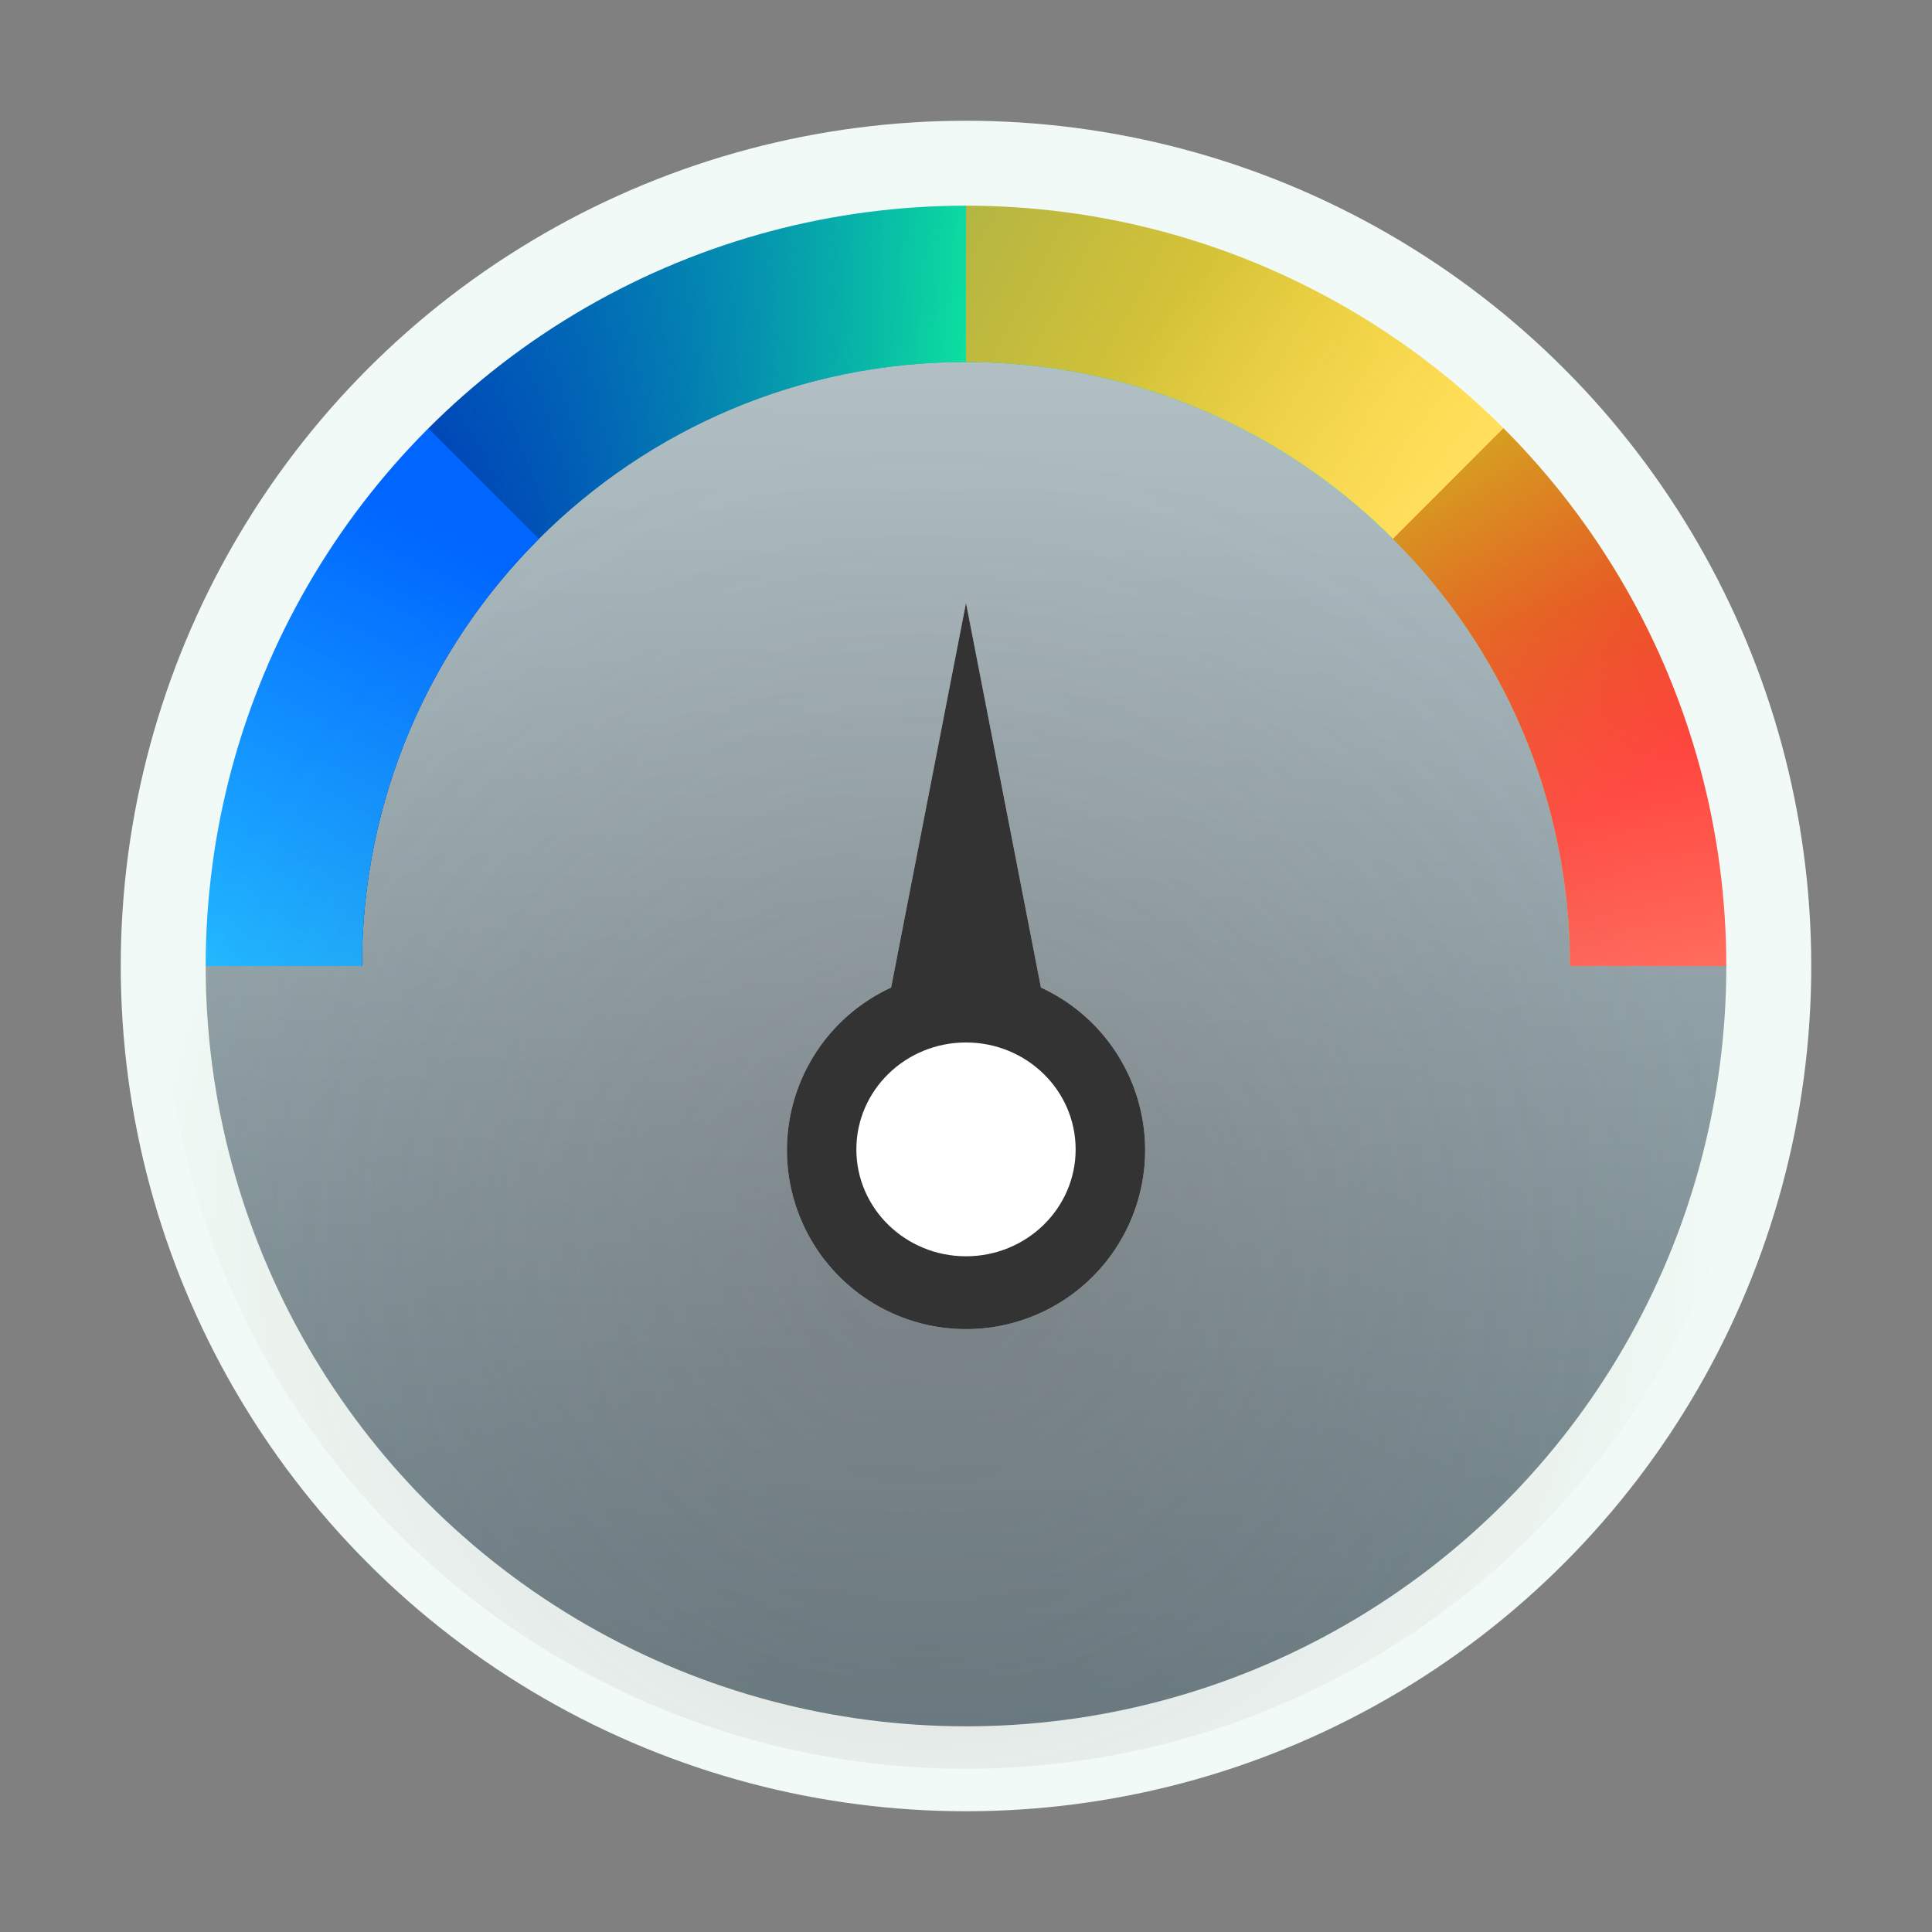 <?xml version="1.0" encoding="UTF-8" standalone="no"?>
<svg
   width="48"
   height="48"
   version="1.1"
   id="svg81"
   sodipodi:docname="htop.svg"
   inkscape:version="1.2.2 (b0a8486541, 2022-12-01)"
   xmlns:inkscape="http://www.inkscape.org/namespaces/inkscape"
   xmlns:sodipodi="http://sodipodi.sourceforge.net/DTD/sodipodi-0.dtd"
   xmlns:xlink="http://www.w3.org/1999/xlink"
   xmlns="http://www.w3.org/2000/svg"
   xmlns:svg="http://www.w3.org/2000/svg">
  <rect width="100%" height="100%" fill="#808080" stroke="none"/>
  <sodipodi:namedview
     id="namedview83"
     pagecolor="#ffffff"
     bordercolor="#666666"
     borderopacity="1.0"
     inkscape:showpageshadow="2"
     inkscape:pageopacity="0.0"
     inkscape:pagecheckerboard="0"
     inkscape:deskcolor="#d1d1d1"
     showgrid="false"
     inkscape:zoom="4.9166667"
     inkscape:cx="7.4237288"
     inkscape:cy="30.406779"
     inkscape:window-width="1920"
     inkscape:window-height="1002"
     inkscape:window-x="0"
     inkscape:window-y="0"
     inkscape:window-maximized="1"
     inkscape:current-layer="svg81">
    <inkscape:grid
       type="xygrid"
       id="grid1211" />
  </sodipodi:namedview>
  <defs
     id="defs17">
    <linearGradient
       id="a"
       y1="543.8"
       y2="503.8"
       x2="0"
       gradientUnits="userSpaceOnUse"
       gradientTransform="translate(-380.234,-560.774)">
      <stop
         stop-color="#c6cdd1"
         id="stop2" />
      <stop
         offset="1"
         stop-color="#e0e5e7"
         id="stop4" />
    </linearGradient>
    <linearGradient
       id="b"
       y1="541.8"
       y2="509.8"
       x2="0"
       gradientUnits="userSpaceOnUse"
       gradientTransform="translate(-380.234,-560.774)">
      <stop
         stop-color="#2a2c2f"
         id="stop7" />
      <stop
         offset="1"
         stop-color="#424649"
         id="stop9" />
    </linearGradient>
    <linearGradient
       id="c"
       y1="20"
       x1="20"
       y2="36"
       x2="36"
       gradientUnits="userSpaceOnUse"
       gradientTransform="translate(4.336,-58.974)">
      <stop
         stop-color="#292c2f"
         id="stop12" />
      <stop
         offset="1"
         stop-opacity="0"
         id="stop14" />
    </linearGradient>
    <linearGradient
       id="b-3"
       x1="1.058"
       x2="11.642"
       y1="285.08"
       y2="296.22"
       gradientTransform="matrix(3.968,0,0,3.77,-1.199,-1071.812)"
       gradientUnits="userSpaceOnUse">
      <stop
         stop-color="#535a61"
         offset="0"
         id="stop24" />
      <stop
         stop-color="#333c45"
         offset="1"
         id="stop26" />
    </linearGradient>
    <linearGradient
       id="linearGradient1058"
       x1="-184.75"
       x2="-170.19"
       y1="-8.541"
       y2="-15.811"
       gradientTransform="matrix(1.376,0,0,1.374,268.113,24.739)"
       gradientUnits="userSpaceOnUse">
      <stop
         stop-color="#505f64"
         offset="0"
         id="stop2-6"
         style="stop-color:#566069;stop-opacity:1;" />
      <stop
         stop-color="#647378"
         offset="1"
         id="stop4-1" />
    </linearGradient>
    <linearGradient
       inkscape:collect="always"
       xlink:href="#linearGradient848"
       id="linearGradient850"
       x1="8.429"
       y1="299.299"
       x2="8.541"
       y2="282.793"
       gradientUnits="userSpaceOnUse"
       gradientTransform="matrix(2.58,0,0,2.58,1.961,-720.698)" />
    <linearGradient
       inkscape:collect="always"
       id="linearGradient848">
      <stop
         style="stop-color:#576c73;stop-opacity:1"
         offset="0"
         id="stop844" />
      <stop
         style="stop-color:#b2c0c5;stop-opacity:1"
         offset="1"
         id="stop846" />
    </linearGradient>
    <linearGradient
       inkscape:collect="always"
       xlink:href="#linearGradient888"
       id="linearGradient890"
       x1="8.781"
       y1="19.285"
       x2="32.281"
       y2="3.07"
       gradientUnits="userSpaceOnUse"
       gradientTransform="matrix(0.683,0,0,0.683,1.961,1.959)" />
    <linearGradient
       inkscape:collect="always"
       id="linearGradient888">
      <stop
         style="stop-color:#0026b8;stop-opacity:1;"
         offset="0"
         id="stop884" />
      <stop
         style="stop-color:#0026b8;stop-opacity:0;"
         offset="1"
         id="stop886" />
    </linearGradient>
    <linearGradient
       inkscape:collect="always"
       xlink:href="#linearGradient934"
       id="linearGradient928"
       gradientUnits="userSpaceOnUse"
       x1="29.489"
       y1="7.668"
       x2="51.853"
       y2="4.838"
       gradientTransform="matrix(-0.683,0,0,0.683,46.038,1.959)" />
    <linearGradient
       id="linearGradient934"
       inkscape:collect="always">
      <stop
         id="stop930"
         offset="0"
         style="stop-color:#10ff98;stop-opacity:1" />
      <stop
         id="stop932"
         offset="1"
         style="stop-color:#0026b8;stop-opacity:0;" />
    </linearGradient>
    <linearGradient
       inkscape:collect="always"
       xlink:href="#linearGradient902"
       id="linearGradient904"
       x1="20.674"
       y1="2.142"
       x2="47.825"
       y2="16.741"
       gradientUnits="userSpaceOnUse"
       gradientTransform="matrix(0.683,0,0,0.683,1.961,1.959)" />
    <linearGradient
       inkscape:collect="always"
       id="linearGradient902">
      <stop
         style="stop-color:#006b7d;stop-opacity:1;"
         offset="0"
         id="stop898" />
      <stop
         style="stop-color:#006b7d;stop-opacity:0;"
         offset="1"
         id="stop900" />
    </linearGradient>
    <linearGradient
       inkscape:collect="always"
       xlink:href="#linearGradient944"
       id="linearGradient946"
       x1="50.228"
       y1="15.446"
       x2="40.425"
       y2="7.321"
       gradientUnits="userSpaceOnUse"
       gradientTransform="matrix(0.683,0,0,0.683,1.961,1.959)" />
    <linearGradient
       inkscape:collect="always"
       id="linearGradient944">
      <stop
         style="stop-color:#ffeb9a;stop-opacity:1;"
         offset="0"
         id="stop940" />
      <stop
         style="stop-color:#ffeb9a;stop-opacity:0;"
         offset="1"
         id="stop942" />
    </linearGradient>
    <linearGradient
       inkscape:collect="always"
       xlink:href="#linearGradient912"
       id="linearGradient914"
       x1="47.951"
       y1="12.739"
       x2="55.94"
       y2="26.123"
       gradientUnits="userSpaceOnUse"
       gradientTransform="matrix(0.683,0,0,0.683,1.961,1.959)" />
    <linearGradient
       inkscape:collect="always"
       id="linearGradient912">
      <stop
         style="stop-color:#d3b21f;stop-opacity:1;"
         offset="0"
         id="stop908" />
      <stop
         style="stop-color:#bc9e1c;stop-opacity:0"
         offset="1"
         id="stop910" />
    </linearGradient>
    <linearGradient
       inkscape:collect="always"
       xlink:href="#linearGradient922"
       id="linearGradient924"
       x1="3.066"
       y1="36.957"
       x2="13.076"
       y2="16.527"
       gradientUnits="userSpaceOnUse"
       gradientTransform="matrix(0.683,0,0,0.683,1.961,1.959)" />
    <linearGradient
       inkscape:collect="always"
       id="linearGradient922">
      <stop
         style="stop-color:#2bcfff;stop-opacity:1;"
         offset="0"
         id="stop918" />
      <stop
         style="stop-color:#2bcfff;stop-opacity:0;"
         offset="1"
         id="stop920" />
    </linearGradient>
    <linearGradient
       inkscape:collect="always"
       xlink:href="#linearGradient954"
       id="linearGradient958"
       x1="59.889"
       y1="41.957"
       x2="55.425"
       y2="19.099"
       gradientUnits="userSpaceOnUse"
       gradientTransform="matrix(0.683,0,0,0.683,1.961,1.959)" />
    <linearGradient
       inkscape:collect="always"
       id="linearGradient954">
      <stop
         style="stop-color:#ff9a80;stop-opacity:1;"
         offset="0"
         id="stop950" />
      <stop
         style="stop-color:#ff9a80;stop-opacity:0;"
         offset="1"
         id="stop952" />
    </linearGradient>
    <radialGradient
       inkscape:collect="always"
       xlink:href="#linearGradient983"
       id="radialGradient987"
       cx="8.163"
       cy="291.349"
       fx="8.163"
       fy="291.349"
       r="7.73"
       gradientUnits="userSpaceOnUse"
       gradientTransform="matrix(2.58,0,0,2.58,1.961,-720.698)" />
    <linearGradient
       inkscape:collect="always"
       id="linearGradient983">
      <stop
         style="stop-color:#6c5353;stop-opacity:0.225"
         offset="0"
         id="stop979" />
      <stop
         style="stop-color:#6c5353;stop-opacity:0;"
         offset="1"
         id="stop981" />
    </linearGradient>
  </defs>
  <circle
     style="fill:url(#linearGradient850);fill-opacity:1;stroke:none;stroke-width:2.11;stroke-linecap:round;stroke-miterlimit:4;stroke-dasharray:none;stroke-dashoffset:0;stroke-opacity:1"
     id="path826"
     cx="24"
     cy="24"
     r="19.945" />
  <path
     style="fill:#00b8b8;fill-opacity:1;stroke:none;stroke-width:2.11;stroke-linecap:round;stroke-miterlimit:4;stroke-dasharray:none;stroke-dashoffset:0;stroke-opacity:1"
     d="M 43.945,24 C 43.945,12.985 35.015,4.055 24,4.055 12.984,4.055 4.055,12.985 4.055,24 H 8.992 C 8.992,15.712 15.711,8.993 24,8.993 c 8.288,1.46e-4 15.007,6.719 15.008,15.008 z"
     id="circle833"
     inkscape:connector-curvature="0"
     sodipodi:nodetypes="ccccccc" />
  <path
     sodipodi:nodetypes="ccccccc"
     inkscape:connector-curvature="0"
     id="path882"
     d="M 43.945,24 C 43.945,12.985 35.015,4.055 24,4.055 12.984,4.055 4.055,12.985 4.055,24 H 8.992 C 8.992,15.712 15.711,8.993 24,8.993 c 8.288,1.46e-4 15.007,6.719 15.008,15.008 z"
     style="fill:url(#linearGradient890);fill-opacity:1;stroke:none;stroke-width:2.11;stroke-linecap:round;stroke-miterlimit:4;stroke-dasharray:none;stroke-dashoffset:0;stroke-opacity:1" />
  <path
     style="fill:url(#linearGradient928);fill-opacity:1;stroke:none;stroke-width:2.11;stroke-linecap:round;stroke-miterlimit:4;stroke-dasharray:none;stroke-dashoffset:0;stroke-opacity:1"
     d="m 4.055,24 c 4e-5,-11.015 8.93,-19.945 19.945,-19.945 11.015,5.2e-5 19.945,8.93 19.945,19.945 H 39.007 C 39.007,15.712 32.288,8.993 24,8.993 15.711,8.993 8.992,15.712 8.992,24 Z"
     id="path926"
     inkscape:connector-curvature="0"
     sodipodi:nodetypes="ccccccc" />
  <path
     sodipodi:nodetypes="ccccc"
     inkscape:connector-curvature="0"
     id="path840"
     d="M 43.945,24 C 43.945,12.985 35.015,4.055 24,4.055 v 4.938 c 8.288,1.46e-4 15.007,6.719 15.008,15.008 z"
     style="fill:#ffd42a;fill-opacity:1;stroke:none;stroke-width:2.11;stroke-linecap:round;stroke-miterlimit:4;stroke-dasharray:none;stroke-dashoffset:0;stroke-opacity:1" />
  <path
     style="opacity:0.468;fill:url(#linearGradient904);fill-opacity:1;stroke:none;stroke-width:2.11;stroke-linecap:round;stroke-miterlimit:4;stroke-dasharray:none;stroke-dashoffset:0;stroke-opacity:1"
     d="M 43.945,24 C 43.945,12.985 35.015,4.055 24,4.055 v 4.938 c 8.288,1.46e-4 15.007,6.719 15.008,15.008 z"
     id="path896"
     inkscape:connector-curvature="0"
     sodipodi:nodetypes="ccccc" />
  <path
     style="opacity:0.488;fill:url(#linearGradient946);fill-opacity:1;stroke:none;stroke-width:2.11;stroke-linecap:round;stroke-miterlimit:4;stroke-dasharray:none;stroke-dashoffset:0;stroke-opacity:1"
     d="M 43.945,24 C 43.945,12.985 35.015,4.055 24,4.055 v 4.938 c 8.288,1.46e-4 15.007,6.719 15.008,15.008 z"
     id="path938"
     inkscape:connector-curvature="0"
     sodipodi:nodetypes="ccccc" />
  <path
     sodipodi:nodetypes="ccccc"
     inkscape:connector-curvature="0"
     id="path838"
     d="M 43.945,24 C 43.945,18.493 41.712,13.506 38.103,9.897 l -3.491,3.491 c 2.716,2.716 4.396,6.468 4.396,10.612 z"
     style="fill:#ff2a2a;fill-opacity:1;stroke:none;stroke-width:2.11;stroke-linecap:round;stroke-miterlimit:4;stroke-dasharray:none;stroke-dashoffset:0;stroke-opacity:1" />
  <path
     style="fill:url(#linearGradient914);fill-opacity:1;stroke:none;stroke-width:2.11;stroke-linecap:round;stroke-miterlimit:4;stroke-dasharray:none;stroke-dashoffset:0;stroke-opacity:1"
     d="M 43.945,24 C 43.945,18.493 41.712,13.506 38.103,9.897 l -3.491,3.491 c 2.716,2.716 4.396,6.468 4.396,10.612 z"
     id="path906"
     inkscape:connector-curvature="0"
     sodipodi:nodetypes="ccccc" />
  <path
     sodipodi:nodetypes="ccccc"
     inkscape:connector-curvature="0"
     id="path842"
     d="M 9.896,9.897 C 6.287,13.506 4.055,18.493 4.055,24 h 4.938 c 7.3e-5,-4.144 1.68,-7.896 4.396,-10.612 z"
     style="fill:#0066ff;fill-opacity:1;stroke:none;stroke-width:2.11;stroke-linecap:round;stroke-miterlimit:4;stroke-dasharray:none;stroke-dashoffset:0;stroke-opacity:1" />
  <path
     style="fill:url(#linearGradient924);fill-opacity:1;stroke:none;stroke-width:2.11;stroke-linecap:round;stroke-miterlimit:4;stroke-dasharray:none;stroke-dashoffset:0;stroke-opacity:1"
     d="M 9.896,9.897 C 6.287,13.506 4.055,18.493 4.055,24 h 4.938 c 7.3e-5,-4.144 1.68,-7.896 4.396,-10.612 z"
     id="path916"
     inkscape:connector-curvature="0"
     sodipodi:nodetypes="ccccc" />
  <path
     style="fill:url(#linearGradient958);fill-opacity:1;stroke:none;stroke-width:2.11;stroke-linecap:round;stroke-miterlimit:4;stroke-dasharray:none;stroke-dashoffset:0;stroke-opacity:1"
     d="M 43.945,24 C 43.945,18.493 41.712,13.506 38.103,9.897 l -3.491,3.491 c 2.716,2.716 4.396,6.468 4.396,10.612 z"
     id="path948"
     inkscape:connector-curvature="0"
     sodipodi:nodetypes="ccccc" />
  <circle
     r="19.945"
     cy="24"
     cx="24"
     id="circle872"
     style="fill:none;fill-opacity:1;stroke:#f1faf6;stroke-width:2.11;stroke-linecap:round;stroke-miterlimit:4;stroke-dasharray:none;stroke-dashoffset:0;stroke-opacity:1" />
  <path
     style="fill:#f9f9f9;fill-opacity:1;stroke:none;stroke-width:10.923;stroke-linecap:round;stroke-linejoin:round;stroke-miterlimit:4;stroke-dasharray:none;stroke-dashoffset:0;stroke-opacity:1"
     d="m 24,14.979 -1.861,9.557 a 4.45,4.45 0 0 0 -2.588,4.036 4.45,4.45 0 0 0 4.45,4.45 4.45,4.45 0 0 0 4.45,-4.45 4.45,4.45 0 0 0 -2.589,-4.036 z"
     id="path960"
     inkscape:connector-curvature="0" />
  <circle
     r="19.945"
     cy="24"
     cx="24"
     id="circle977"
     style="fill:url(#radialGradient987);fill-opacity:1;stroke:none;stroke-width:2.11;stroke-linecap:round;stroke-miterlimit:4;stroke-dasharray:none;stroke-dashoffset:0;stroke-opacity:1" />
  <path
     inkscape:connector-curvature="0"
     id="path967"
     d="m 24,14.979 -1.861,9.557 a 4.45,4.45 0 0 0 -2.588,4.036 4.45,4.45 0 0 0 4.45,4.45 4.45,4.45 0 0 0 4.45,-4.45 4.45,4.45 0 0 0 -2.589,-4.036 z"
     style="fill:#333333;fill-opacity:1;stroke:none;stroke-width:10.923;stroke-linecap:round;stroke-linejoin:round;stroke-miterlimit:4;stroke-dasharray:none;stroke-dashoffset:0;stroke-opacity:1" />
  <ellipse
     cx="24"
     cy="28.556"
     id="circle26-5-7"
     style="fill:#ffffff;fill-opacity:1;stroke-width:0.829"
     rx="2.724"
     ry="2.656" />
</svg>
